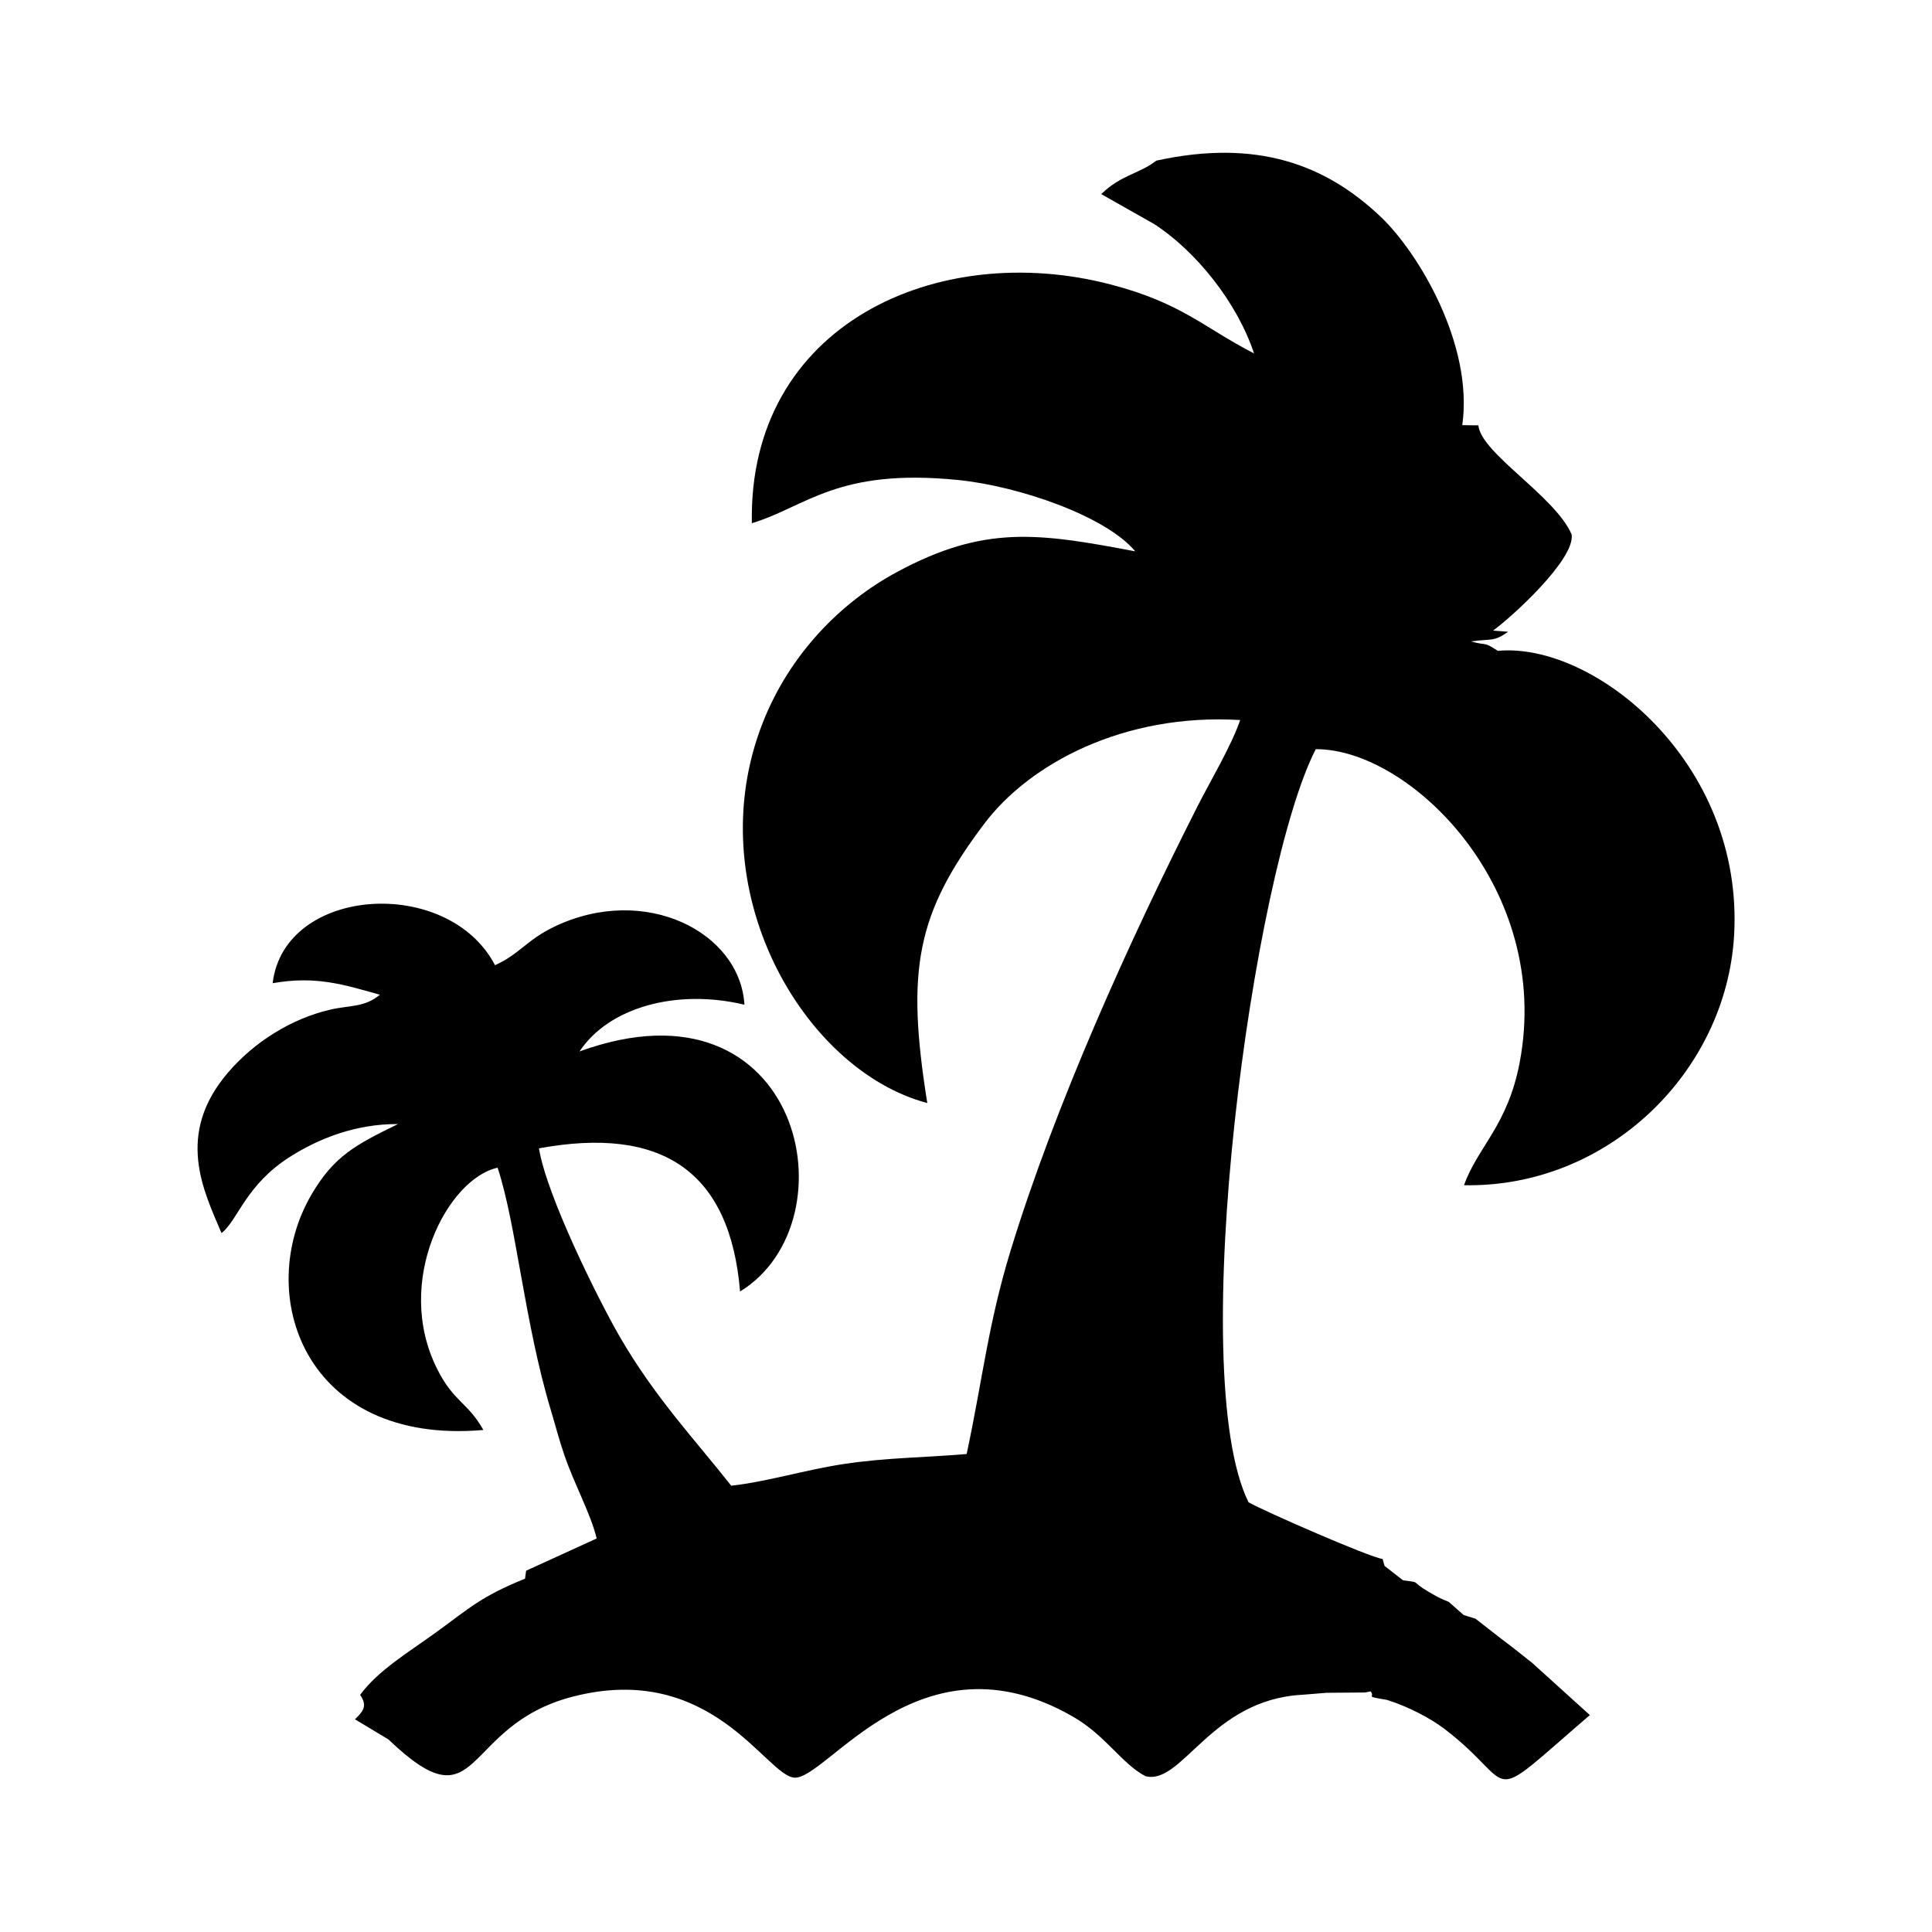 <!-- Generated by IcoMoon.io -->
<svg version="1.1" xmlns="http://www.w3.org/2000/svg" width="32" height="32" viewBox="0 0 32 32">
<title>playa</title>
<path d="M19.155 2.659c-0.284 0.222-0.582 0.232-0.915 0.556l0.875 0.495c0.69 0.446 1.374 1.294 1.656 2.144-0.85-0.438-1.196-0.835-2.378-1.143-2.87-0.747-6.003 0.668-5.94 3.955 0.9-0.271 1.411-0.919 3.422-0.715 1.001 0.101 2.446 0.599 2.928 1.181-1.611-0.306-2.496-0.438-3.942 0.34-0.943 0.507-1.785 1.371-2.228 2.5-1.078 2.747 0.665 5.752 2.726 6.298-0.353-2.206-0.183-3.133 0.944-4.627 0.747-0.99 2.304-1.833 4.238-1.717-0.145 0.427-0.492 1.006-0.706 1.428-1.14 2.25-2.36 4.954-3.097 7.362-0.371 1.213-0.462 2.123-0.727 3.367-0.713 0.061-1.31 0.058-2.024 0.164-0.641 0.095-1.282 0.296-1.876 0.361-0.593-0.755-1.264-1.459-1.854-2.482-0.353-0.612-1.207-2.332-1.33-3.106 2.031-0.372 3.163 0.368 3.331 2.371 1.899-1.162 1.021-5.314-2.659-3.976 0.483-0.729 1.602-1.043 2.731-0.774-0.070-1.201-1.643-2.009-3.143-1.295-0.465 0.222-0.58 0.457-0.988 0.641-0.775-1.487-3.493-1.312-3.683 0.298 0.718-0.127 1.18 0.024 1.777 0.191-0.263 0.215-0.497 0.171-0.824 0.247-0.648 0.151-1.26 0.538-1.689 1.038-0.885 1.030-0.406 1.965-0.111 2.663 0.278-0.22 0.396-0.797 1.141-1.268 0.481-0.304 1.093-0.543 1.782-0.538-0.704 0.344-1.058 0.53-1.43 1.163-0.967 1.644-0.124 4.162 2.844 3.904-0.261-0.464-0.487-0.457-0.764-1.008-0.731-1.451 0.175-3.159 1-3.336 0.311 0.94 0.443 2.557 0.881 4.013 0.085 0.283 0.137 0.495 0.229 0.76 0.168 0.485 0.435 0.967 0.531 1.368l-1.169 0.534-0.018 0.132c-0.725 0.293-0.919 0.486-1.468 0.885-0.443 0.322-0.964 0.631-1.263 1.039 0.113 0.169 0.074 0.253-0.086 0.405l0.554 0.333c1.553 1.484 1.182-0.222 3.049-0.707 2.295-0.595 3.197 1.293 3.67 1.34 0.535 0.053 2.081-2.469 4.616-1.012 0.547 0.314 0.81 0.781 1.204 0.988 0.609 0.156 1.082-1.266 2.594-1.348l0.407-0.033 0.636-0.005 0.092-0.018c0.089 0.102-0.123 0.075 0.27 0.14 0.363 0.115 0.721 0.304 0.955 0.482 1.264 0.965 0.589 1.333 2.407-0.23l-0.953-0.862c-0.214-0.168-0.275-0.222-0.511-0.399l-0.43-0.335-0.196-0.061-0.247-0.218c-0.167-0.068-0.174-0.074-0.337-0.169-0.312-0.18-0.1-0.147-0.42-0.188l-0.306-0.238-0.033-0.116c-0.199-0.020-1.967-0.793-2.221-0.939-1.058-2.151 0.073-10.455 1.114-12.473 1.555-0.010 3.925 2.302 3.378 5.187-0.199 1.051-0.702 1.409-0.922 2.035 2.382 0.044 4.34-1.875 4.473-4.135 0.167-2.865-2.32-4.865-3.913-4.716-0.247-0.16-0.166-0.080-0.448-0.156 0.357-0.050 0.372 0.012 0.619-0.16l-0.251-0.019c0.311-0.224 1.36-1.18 1.303-1.591-0.271-0.635-1.499-1.343-1.546-1.809l-0.266-0.003c0.188-1.338-0.731-2.862-1.349-3.449-0.92-0.875-2.061-1.294-3.715-0.933z"></path>
</svg>
